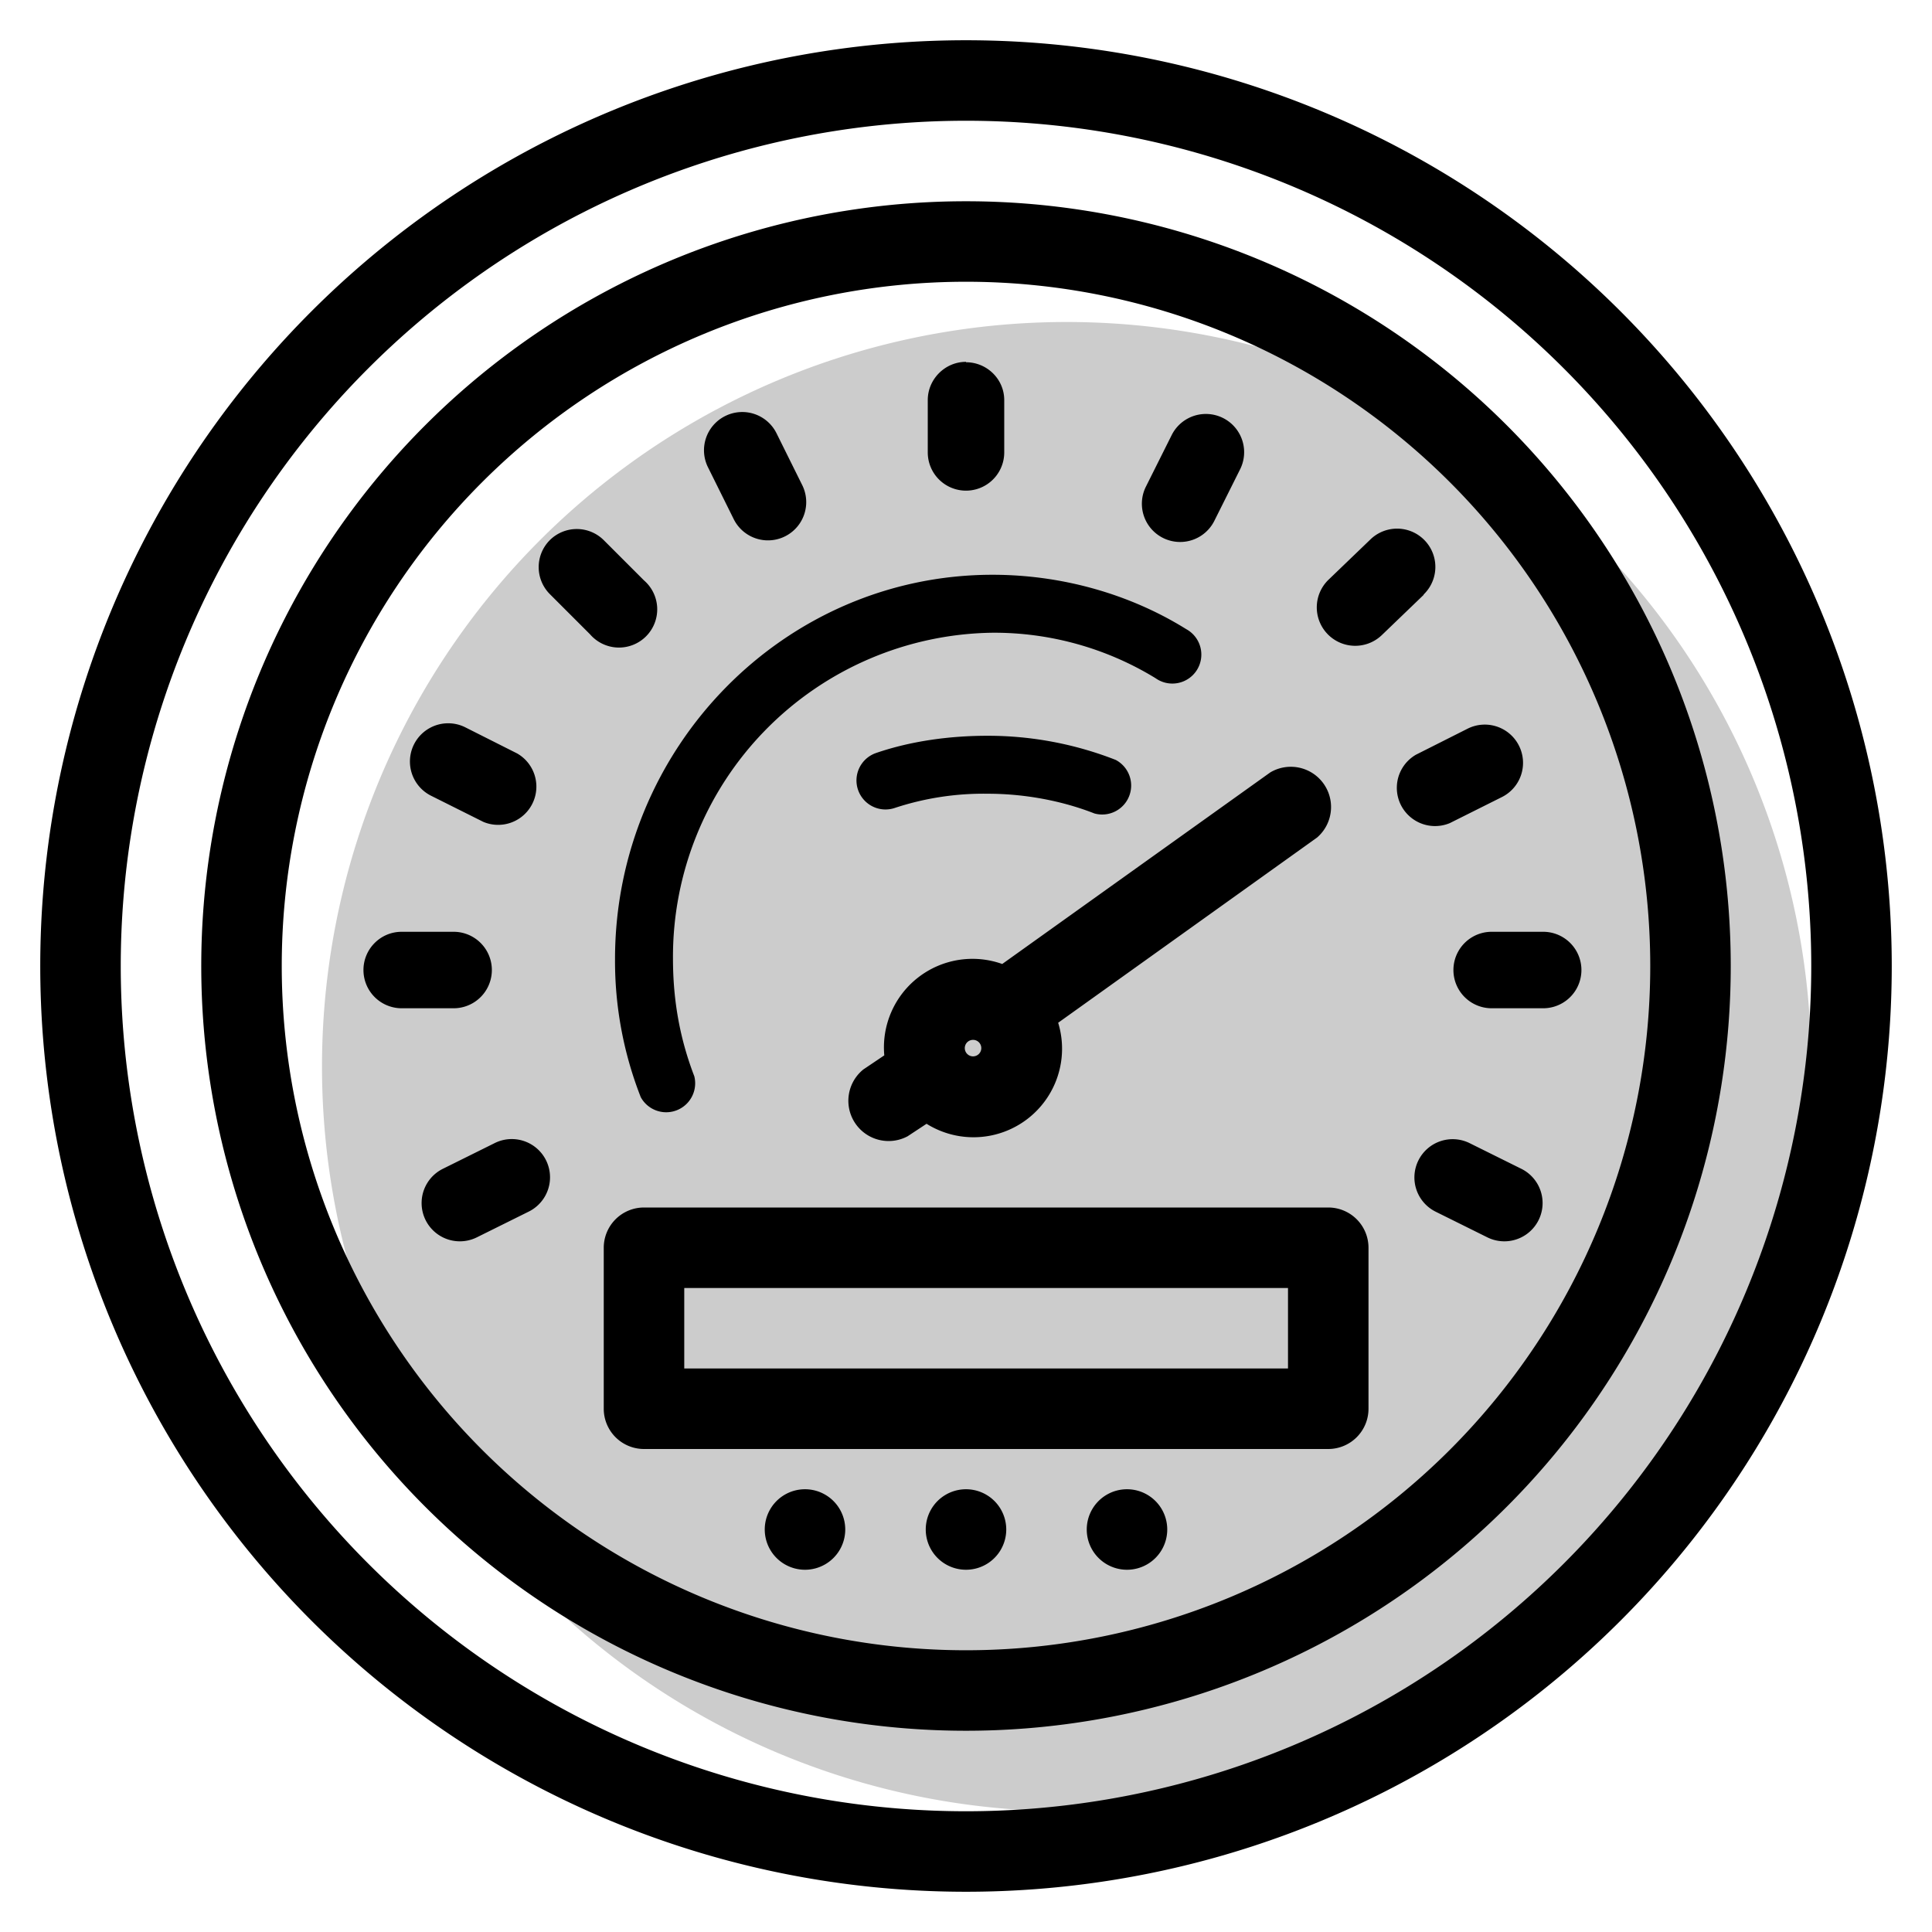 <svg aria-hidden="true" class="svg-spot spotGauge" width="48" height="48" viewBox="0 0 48 48"><path opacity=".2" d="M26.5 45a18.5 18.5 0 1 0 0-37 18.5 18.5 0 0 0 0 37z"/><path d="M24 9c.52 0 .95.42.95.94v1.3a.95.95 0 0 1-1.9 0v-1.3c0-.52.43-.95.95-.95zm13.06 14.15a.95.95 0 1 0 0 1.9h1.28a.95.95 0 0 0 0-1.9h-1.28zm-28.03.95c0-.52.42-.95.95-.95h1.29a.95.95 0 0 1 0 1.9h-1.3a.95.95 0 0 1-.94-.95zm26.34-9.33a.95.95 0 0 0-1.32-1.37l-1.04 1a.95.95 0 1 0 1.32 1.38l1.04-1zm-21.71-1.35a.95.95 0 0 1 1.34 0l1 1a.95.95 0 1 1-1.34 1.34l-1-1a.95.95 0 0 1 0-1.34zm17.15-1.76a.95.95 0 0 0-1.7-.85l-.64 1.28a.95.95 0 0 0 1.7.85l.64-1.28zm4.43 17.17a.95.95 0 0 1 1.27-.43l1.29.64a.95.95 0 0 1-.85 1.7l-1.29-.64a.95.95 0 0 1-.42-1.27zM11.56 18.07a.95.95 0 0 0-.85 1.7l1.3.65a.95.95 0 0 0 .84-1.7l-1.29-.65zm26.18.46a.95.95 0 0 1-.42 1.27l-1.3.65a.95.95 0 0 1-.84-1.7l1.29-.65a.95.95 0 0 1 1.27.43zM13.14 30.1a.95.95 0 0 0-.85-1.7l-1.29.64a.95.95 0 1 0 .85 1.7l1.29-.64zm4.87-19.76a.95.95 0 0 1 1.28.42l.64 1.29a.95.95 0 1 1-1.7.85l-.64-1.29a.95.95 0 0 1 .42-1.27zm14.71 10.47a1 1 0 0 0-1.16-1.62l-6.66 4.76a2.2 2.2 0 0 0-2.93 2.27l-.52.35a1 1 0 0 0 1.1 1.66l.47-.31a2.2 2.2 0 0 0 3.27-2.51l6.43-4.6zm-8.75 5.23a.2.2 0 1 1 .41 0 .2.2 0 0 1-.41 0zM15 31a1 1 0 0 1 1-1h17a1 1 0 0 1 1 1v4a1 1 0 0 1-1 1H16a1 1 0 0 1-1-1v-4zm2 1v2h15v-2H17zm3 7a1 1 0 1 0 0-2 1 1 0 0 0 0 2zm5-1a1 1 0 1 1-2 0 1 1 0 0 1 2 0zm3 1a1 1 0 1 0 0-2 1 1 0 0 0 0 2zm-3.34-23.28a8.05 8.05 0 0 0-7.94 8.1c0 1.06.18 2.01.53 2.92a.72.72 0 0 1-1.33.52 9.26 9.26 0 0 1-.64-3.43c0-5.25 4.2-9.55 9.38-9.55 1.74 0 3.43.49 4.81 1.35a.72.72 0 1 1-.76 1.22 7.68 7.68 0 0 0-4.05-1.13zm-2.42 4.35a7.04 7.04 0 0 1 2.3-.35c.93 0 1.86.18 2.65.49a.72.72 0 0 0 .53-1.33 8.71 8.71 0 0 0-3.19-.6c-.93 0-1.9.13-2.77.43a.72.72 0 1 0 .48 1.36zM24 5a19 19 0 1 0 0 38 19 19 0 0 0 0-38zM7 24a17 17 0 1 1 34 0 17 17 0 0 1-34 0zM24 1a23 23 0 1 0 0 46 23 23 0 0 0 0-46zM3 24a21 21 0 1 1 42 0 21 21 0 0 1-42 0z"/></svg>